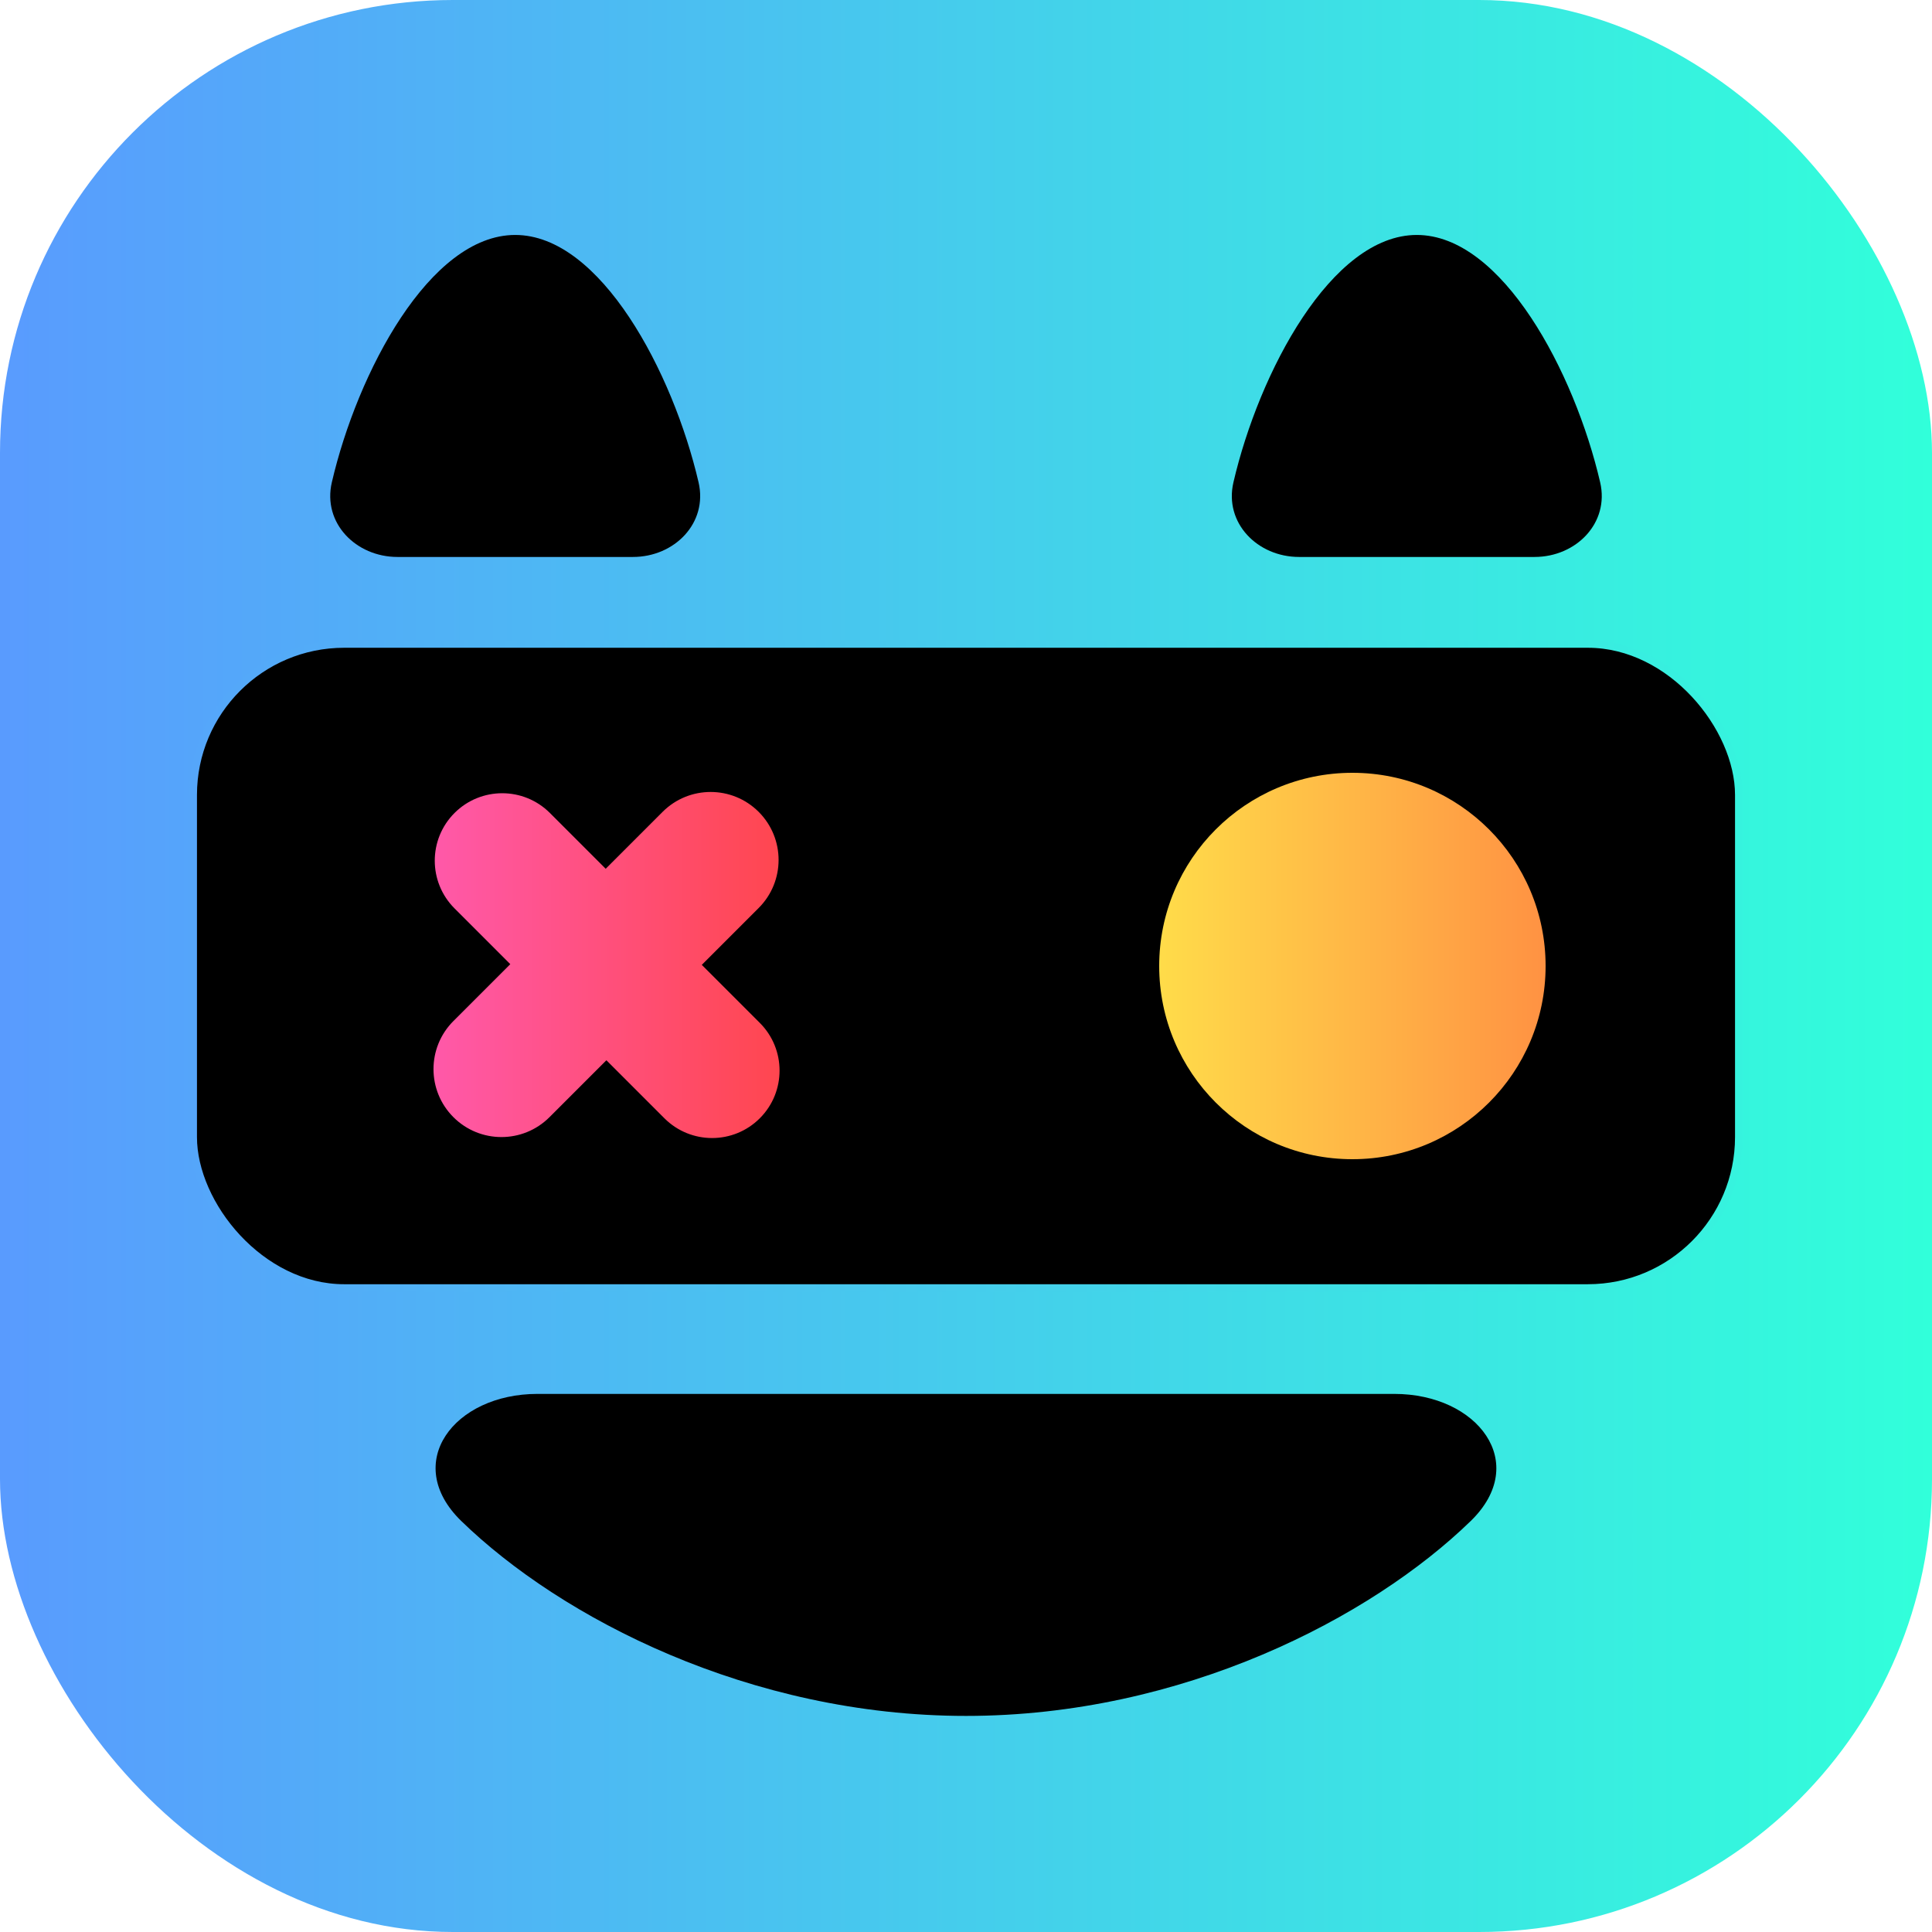<svg width="256" height="256" viewBox="0 0 256 256" fill="none" xmlns="http://www.w3.org/2000/svg">
  <rect width="256" height="256" rx="60" fill="url(#paint0_linear)"/>
  <rect x="25.6" y="85.333" width="204.8" height="85.333" rx="20" fill="black" stroke="url(#paint1_linear)"/>
  <path d="M204.8 128C204.8 142.138 193.339 153.6 179.2 153.6C165.062 153.6 153.6 142.138 153.6 128C153.6 113.861 165.062 102.4 179.2 102.4C193.339 102.4 204.8 113.861 204.8 128Z"
        fill="url(#paint2_linear)"/>
  <path d="M100.53 107.578C104.046 111.094 104.046 116.795 100.53 120.312L92.992 127.85L100.678 135.537C104.169 139.027 104.169 144.687 100.678 148.178C97.188 151.669 91.528 151.669 88.037 148.178L80.35 140.491L72.812 148.029C69.296 151.546 63.594 151.546 60.078 148.029C56.562 144.512 56.562 138.811 60.078 135.295L67.616 127.757L60.227 120.367C56.736 116.876 56.736 111.217 60.226 107.726C63.717 104.235 69.377 104.235 72.868 107.726L80.258 115.116L87.796 107.578C91.312 104.061 97.013 104.061 100.53 107.578Z"
        fill="url(#paint3_linear)"/>
  <path d="M61.12 201.54C53.2 193.841 60.158 184.7 71.204 184.7C87.724 184.7 96.055 184.7 128 184.7C164.401 184.7 152.464 184.7 184.756 184.7C195.802 184.7 202.8 193.841 194.879 201.54C181.691 214.36 156.681 227.367 128 227.367C99.318 227.367 74.309 214.36 61.12 201.54Z"
        fill="black"/>
  <path d="M92.564 63.911C93.814 69.29 89.39 73.8 83.867 73.8C80.101 73.8 76.587 73.8 68.267 73.8C57.606 73.8 59.384 73.8 52.672 73.8C47.149 73.8 42.72 69.29 43.97 63.911C47.355 49.346 56.954 31.133 68.267 31.133C79.58 31.133 89.18 49.346 92.564 63.911Z"
        fill="black"/>
  <path d="M212.03 63.911C213.28 69.29 208.856 73.8 203.333 73.8C199.567 73.8 196.053 73.8 187.733 73.8C177.073 73.8 178.85 73.8 172.138 73.8C166.615 73.8 162.186 69.29 163.436 63.911C166.821 49.346 176.42 31.133 187.733 31.133C199.047 31.133 208.646 49.346 212.03 63.911Z"
        fill="black"/>
  <defs>
    <linearGradient id="paint0_linear" x1="6.19888e-07" y1="128" x2="256" y2="128" gradientUnits="userSpaceOnUse">
      <stop stop-color="#AD9FFF"/>
      <stop offset="0" stop-color="#599BFE"/>
      <stop offset="1" stop-color="#31FFDA"/>
    </linearGradient>
    <linearGradient id="paint1_linear" x1="25.6" y1="128" x2="230.4" y2="128" gradientUnits="userSpaceOnUse">
      <stop stop-color="#55A6FA"/>
      <stop offset="1" stop-color="#36F3DE"/>
    </linearGradient>
    <linearGradient id="paint2_linear" x1="149.333" y1="128" x2="204.8" y2="128" gradientUnits="userSpaceOnUse">
      <stop stop-color="#FFE24A"/>
      <stop offset="1" stop-color="#FF9243"/>
    </linearGradient>
    <linearGradient id="paint3_linear" x1="51.849" y1="127.952" x2="109.056" y2="127.952"
                    gradientUnits="userSpaceOnUse">
      <stop stop-color="#FF7979"/>
      <stop offset="0" stop-color="#FF5BB4"/>
      <stop offset="1" stop-color="#FF4444"/>
    </linearGradient>
  </defs>
</svg>
